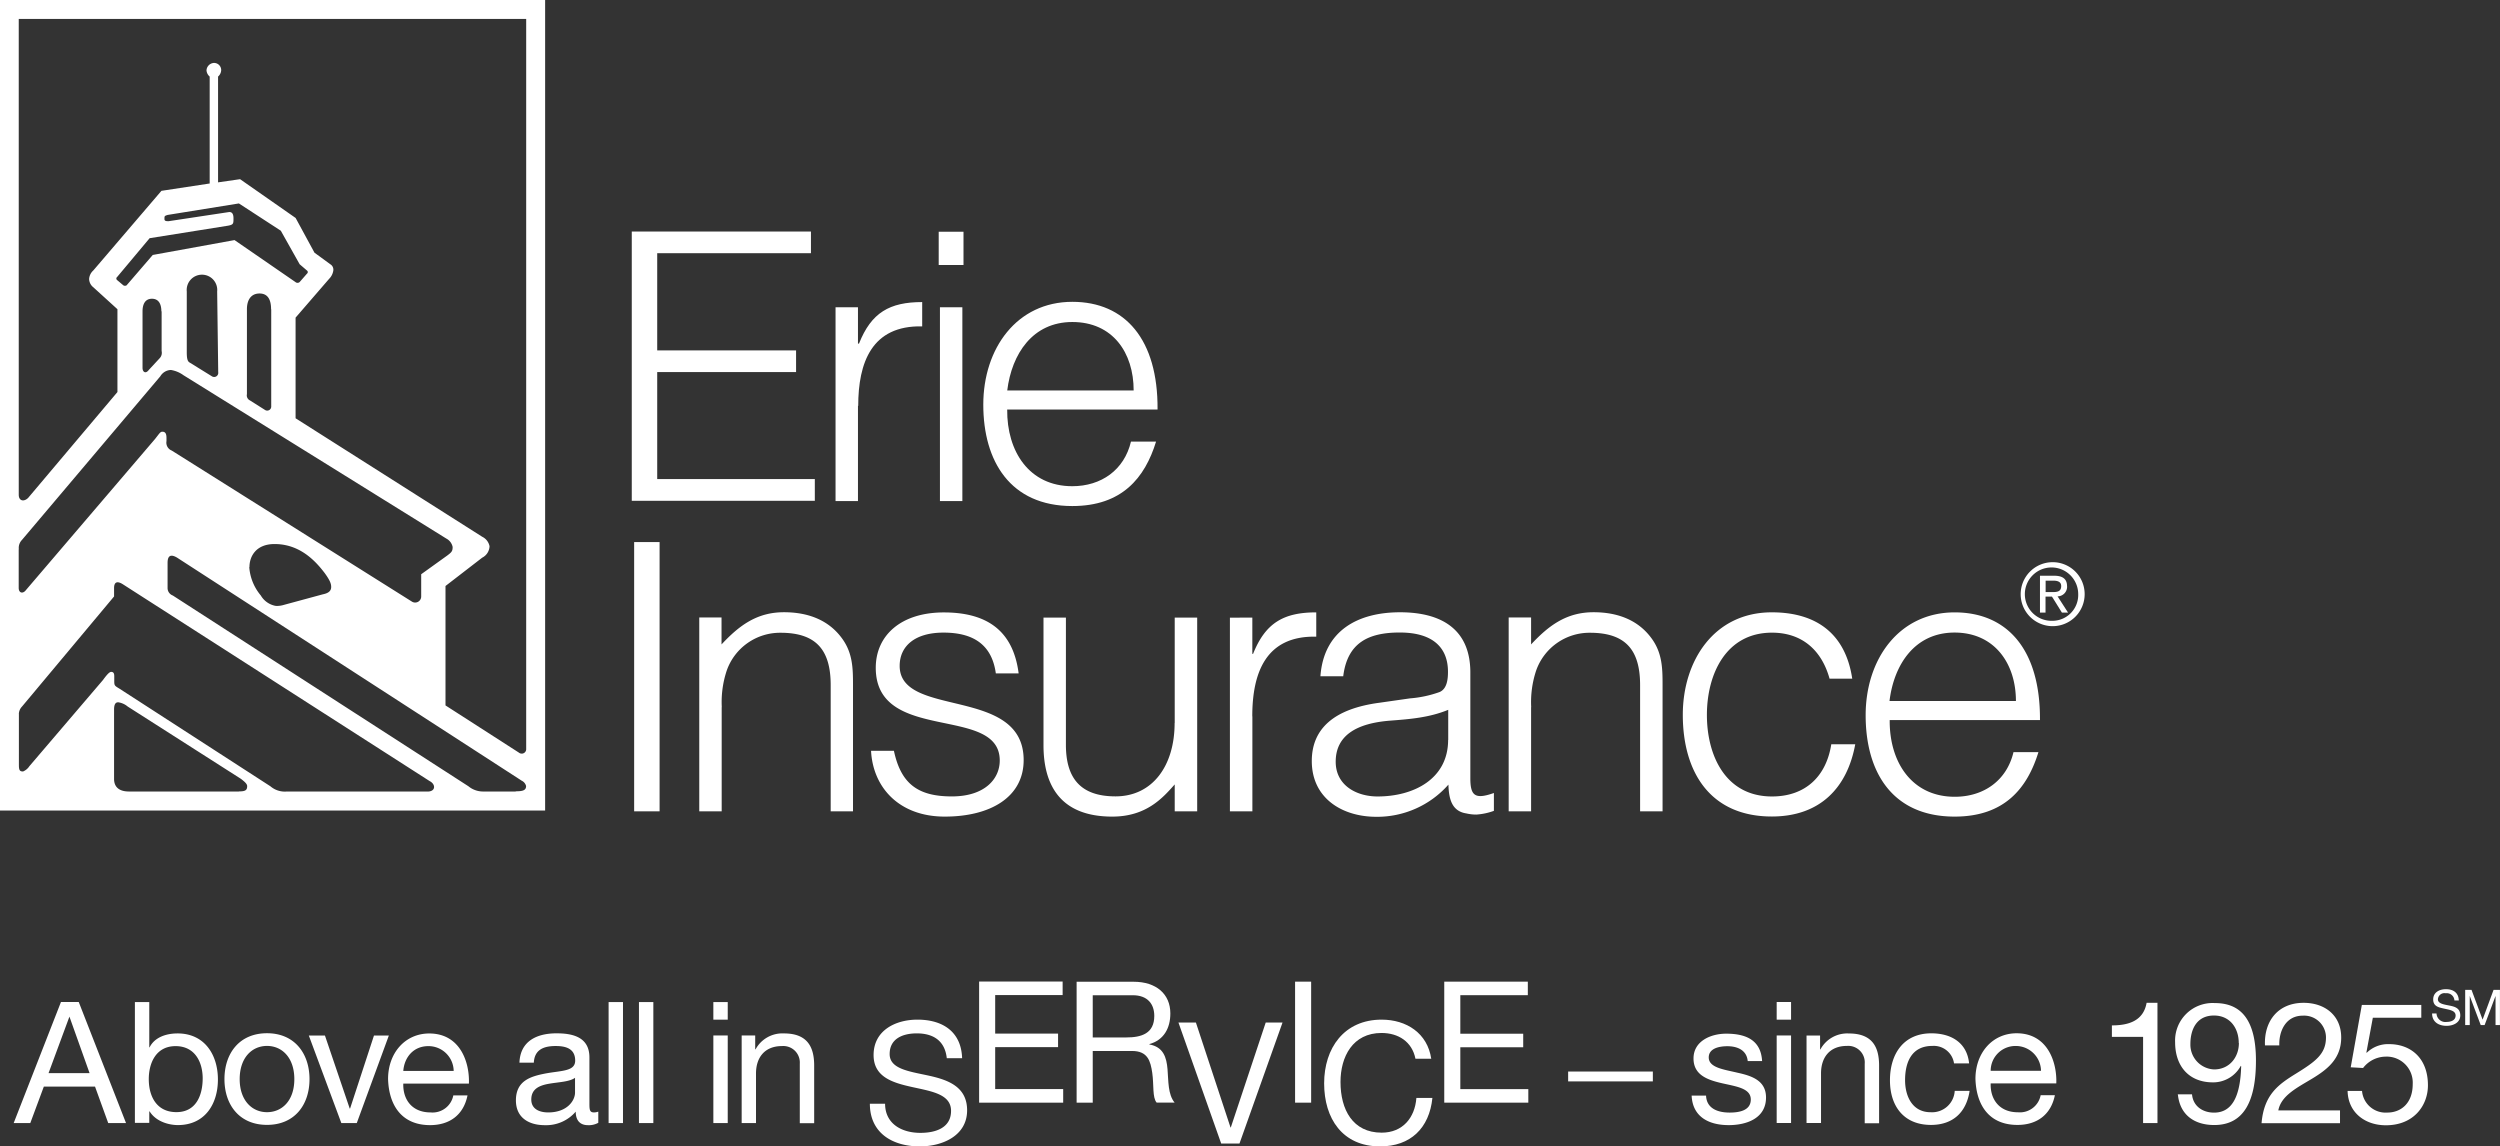 <svg id="Layer_1" data-name="Layer 1" xmlns="http://www.w3.org/2000/svg" xmlns:xlink="http://www.w3.org/1999/xlink" viewBox="0 0 504.1 231.16"><rect x="0" y="0" width="504.1" height="231.16" fill="#333333" stroke="none"/><defs><style>.cls-1{fill:none;}.cls-2{clip-path:url(#clip-path);}.cls-3{fill:#fff;}</style><clipPath id="clip-path" transform="translate(-395 -266.4)"><rect class="cls-1" x="395" y="266.4" width="504.1" height="231.16"/></clipPath></defs><title>erielogo-white-aboveall</title><g class="cls-2"><path class="cls-3" d="M628.41,348.9c0.08-14-6.48-21.64-17.19-21.64-11.16,0-17.95,9.35-17.95,20.74s5.43,20.44,17.95,20.44c10,0,14.63-5.65,16.89-13h-5.06c-1.35,5.73-6,9-11.84,9-8.67,0-13.2-7-13.12-15.46h30.31Zm-30.31-3.77c0.91-7.39,5.13-13.8,13.12-13.8,8.15,0,12.37,6.18,12.37,13.8H598.1Zm-8.82-32h-5v6.71h5v-6.71Zm-0.23,15.23h-4.52v39.07h4.52V328.31Zm-21,19.91c0-8.75,2.72-16.29,12.9-16.06v-4.9c-6.56,0-10.26,2.11-12.74,8.37H568v-7.32h-4.52v39.07H568V348.22Zm-8.75,19.16V363H527.52V341.43h28v-4.37h-28V317.45h31v-4.37H522.39v54.3h36.87Z" transform="translate(-395 -266.4)"/><path class="cls-3" d="M806.34,411.52c0.07-14-6.48-21.64-17.2-21.64-11.16,0-17.95,9.35-17.95,20.74,0,11.54,5.43,20.44,17.95,20.44,10,0,14.63-5.66,16.89-13H801c-1.36,5.73-6,9-11.84,9-8.67,0-13.2-7-13.12-15.46h30.32ZM776,407.75c0.9-7.39,5.12-13.8,13.12-13.8s12.37,6.18,12.37,13.8H776Zm-7.52-4.53c-1.36-9.05-7.24-13.35-16.21-13.35-11.69,0-17.95,9.81-17.95,20.66,0,11.54,5.51,20.51,17.95,20.51,9.8,0,15.23-5.88,16.82-14.56h-4.83C763.23,423,759,427,752.3,427c-9.35,0-13.12-8.22-13.12-16.44s3.84-16.59,13.12-16.59c6,0,10,3.47,11.61,9.27h4.6ZM703.75,409a20.12,20.12,0,0,1,1-7.39,11.4,11.4,0,0,1,10.86-7.62c7.24,0,10.1,3.54,10.1,10.56V430h4.53V404.43c0-3.24-.08-6.18-2-9-2.79-4.07-7.16-5.58-11.92-5.58-5.43,0-9,2.64-12.59,6.49v-5.43h-4.52V430h4.52V409Zm-30.59-.9c-9.12,1.21-13.65,5.2-13.65,11.76,0,7.54,6.18,11.24,13,11.24a19.16,19.16,0,0,0,14.55-6.49c0.08,2.72.6,5.36,3.62,5.81a8.7,8.7,0,0,0,2,.23,12.7,12.7,0,0,0,3.55-.75V426.3c-3.85,1.36-4.75.53-4.75-3V402c0-9.05-6.26-12.14-14.17-12.14-8.52,0-15.39,3.7-16.06,12.9h4.6c0.83-6.79,5.13-8.82,11.39-8.82,7,0,9.73,3.32,9.73,7.92,0,1.36-.15,3.4-1.66,4.07a22.68,22.68,0,0,1-6,1.29ZM687,415.59C687,423.51,680,427,672.78,427c-4.3,0-8.45-2.26-8.45-7,0-5.28,4.15-7.76,11-8.29,3.93-.3,7.84-0.6,11.69-2.18v6.11Zm-39.49-4.75c0-8.75,2.71-16.29,12.9-16.06v-4.9c-6.56,0-10.25,2.11-12.74,8.37h-0.15v-7.31H643V430h4.53V410.84Zm-15.66,1.36c0,8.6-4.45,14.78-11.92,14.78-7.09,0-10-3.7-10-10.41V390.93h-4.52v25.72c0,8.15,3.46,14.41,13.87,14.41,6.86,0,10.18-3.77,12.59-6.49V430h4.53V390.93h-4.53V412.2Zm-61.21,5.58c0.37,7.39,5.65,13.28,14.86,13.28s15.91-3.93,15.91-11.39c0-15-25-8.37-25-19,0-4,3.09-6.71,8.83-6.71s9.73,2.19,10.56,8.22h4.6c-1.13-8.82-6.63-12.29-15.09-12.29-8.67,0-13.72,4.67-13.72,11.16,0,15.38,25,7.39,25,18.7,0,3.77-3.09,7.24-9.65,7.24-6.79,0-10.26-2.49-11.69-9.2h-4.6ZM540.54,409a20.11,20.11,0,0,1,1-7.39,11.4,11.4,0,0,1,10.86-7.62c7.24,0,10.1,3.54,10.1,10.56V430H567V404.43c0-3.24-.08-6.18-2-9-2.79-4.07-7.16-5.58-11.92-5.58-5.43,0-9,2.64-12.59,6.49v-5.43H536V430h4.52V409ZM528,375.7h-5.13V430H528V375.7Z" transform="translate(-395 -266.4)"/><path class="cls-3" d="M808.83,379.76a6.45,6.45,0,1,0,6.52,6.43,6.44,6.44,0,0,0-6.52-6.43m0,11.82a5.38,5.38,0,1,1,5.22-5.39,5.21,5.21,0,0,1-5.22,5.39" transform="translate(-395 -266.4)"/><path class="cls-3" d="M811.8,384.61c0-1.47-.87-2.12-2.63-2.12h-2.83v7.44h1.12V386.7h1.3l2,3.22H812l-2.11-3.27a1.94,1.94,0,0,0,1.92-2m-4.33,1.14v-2.31H809c0.79,0,1.62.17,1.62,1.09,0,1.15-.85,1.22-1.81,1.22h-1.35Z" transform="translate(-395 -266.4)"/><path class="cls-3" d="M395,429.84H504.92V266.4H395V429.84ZM443.19,426H421c-1.9,0-3-.84-3-2.54V409.49c0-1.27.42-1.48,0.84-1.48a3.81,3.81,0,0,1,1.9.85l22.83,14.58c0.84,0.64,1.27,1.06,1.27,1.48,0,0.85-.42,1.06-1.69,1.06M499,426h-6.55a4.63,4.63,0,0,1-3-1.06l-59.6-38.46a1.6,1.6,0,0,1-1.06-1.48V379.9c0-1.69.85-1.69,1.91-1.06l69.53,45a1.61,1.61,0,0,1,.85,1.06c0,0.85-.63,1.06-2.12,1.06M445.3,380.75c0-2.11,1.27-4.65,5.07-4.65,5.07,0,8.24,3.38,10.15,5.92,1.06,1.48,1.26,2.11,1.26,2.74,0,0.85-.63,1.27-1.69,1.48l-7.82,2.12a4.65,4.65,0,0,1-1.69.21,4.38,4.38,0,0,1-3-2.11,10,10,0,0,1-2.32-5.71m-46.5-110.53H501.1V417.52a0.9,0.9,0,0,1-1.48.63l-14.79-9.51V384.56l7.4-5.71a2.68,2.68,0,0,0,1.48-2.32,2.72,2.72,0,0,0-1.48-1.9L454.6,350.74V330.45l6.76-7.82a3,3,0,0,0,.85-1.69,1.27,1.27,0,0,0-.63-1.27l-3.17-2.32-3.8-7-11.2-7.82-4.44.64V281.84a1.83,1.83,0,0,0,.63-1.27,1.44,1.44,0,0,0-1.48-1.48,1.59,1.59,0,0,0-1.48,1.48,1.81,1.81,0,0,0,.64,1.27v21.56l-9.73,1.48-13.74,16.06a2.54,2.54,0,0,0-.84,1.69,2.2,2.2,0,0,0,.84,1.69l4.87,4.43v16.7l-18,21.34c-0.85.85-1.9,0.64-1.9-.63v-96Zm43.53,44.59-16.49,3-5.28,6.13a0.64,0.64,0,0,1-.64,0l-1.26-1.06a0.39,0.39,0,0,1,0-.63l6.55-7.82,15.85-2.53c1.06-.21,1.06-0.42,1.06-1.48s-0.42-1.27-.85-1.27L429,311c-0.42,0-.84,0-0.84-0.42,0-.63,0-0.63.63-0.84l14.38-2.32,8.45,5.5,3.8,6.76,1.48,1.27a0.39,0.39,0,0,1,0,.63l-1.48,1.69a0.64,0.64,0,0,1-.85,0Zm7.4,13.95v19.66a0.81,0.81,0,0,1-1.27.63l-3-1.9a1.12,1.12,0,0,1-.63-1.27V328.75c0-1.9.85-3.17,2.54-3.17s2.33,1.27,2.33,3.17M439,341.44a0.83,0.83,0,0,1-1.27.84l-4.44-2.75c-0.42-.21-0.63-0.64-0.63-2.11V325.17a3.08,3.08,0,1,1,6.13,0Zm-11.41-12.26v8a1.59,1.59,0,0,1-.42,1.48L425,341c-0.63.85-1.26,0.42-1.26-.42V329.18c0-1.27.42-2.54,1.9-2.54s1.9,1.27,1.9,2.54m-28.74,48a2.3,2.3,0,0,1,.63-1.91l27.9-33a2.59,2.59,0,0,1,2.12-1.27,5.87,5.87,0,0,1,2.53,1.05L485,375a2.47,2.47,0,0,1,1.27,1.69c0,0.85-.21,1.06-1.05,1.7l-5.29,3.8v4.44a1.22,1.22,0,0,1-1.9,1.06l-48.4-30.44a1.71,1.71,0,0,1-1.06-1.9v-0.63c0-.84-0.21-1.27-0.84-1.27-0.43,0-.63.42-1.48,1.48l-26,30.43c-0.63.85-1.48,0.63-1.48-.42v-7.81Zm0,33.18a2.28,2.28,0,0,1,.63-1.48L418,386.67V385c0-1.27.64-1.47,1.69-.84l61.93,39.73c1.27,0.64,1.27,2.12-.42,2.12H452.7a4.44,4.44,0,0,1-3.17-1.06L419.1,405.27c-1.06-.64-1.06-0.64-1.06-1.69v-0.85c0-.63-0.21-0.85-0.63-0.85s-1.06.85-1.69,1.69l-14.8,17.33a2.81,2.81,0,0,1-1.27,1.06c-0.63,0-.84-0.21-0.84-1.27V410.34Z" transform="translate(-395 -266.4)"/><path class="cls-3" d="M892.07,473.09H893v-5.87h0l2.21,5.87H896l2.2-5.87h0v5.87h0.89V466h-1.29L895.59,472,893.36,466h-1.28v7.05Zm-1.28-5c-0.06-1.55-1.16-2.23-2.6-2.23-1.29,0-2.56.63-2.56,2.06s1.13,1.62,2.26,1.87,2.26,0.41,2.26,1.38-0.94,1.29-1.79,1.29a1.79,1.79,0,0,1-2.06-1.7h-0.89c0,1.72,1.33,2.49,2.92,2.49,1.28,0,2.76-.6,2.76-2.1s-1.13-1.78-2.25-2-2.26-.39-2.26-1.26a1.32,1.32,0,0,1,1.58-1.21,1.55,1.55,0,0,1,1.75,1.45h0.89Zm-7.55.94h-12L869,481.61l2.49,0.14a5.83,5.83,0,0,1,4.51-2.29A5.25,5.25,0,0,1,881.5,485c0,3.86-2.36,5.74-5.13,5.74a4.77,4.77,0,0,1-5.09-4.37h-2.91c0.1,4.38,3.52,6.93,7.72,6.93,5.64,0,8.48-4,8.48-8.06,0-5.54-3.52-8.3-7.83-8.3a6.14,6.14,0,0,0-4.51,1.74l-0.07-.07,1.3-7h9.77V469Zm-28.64,8.17c-0.1-2.91,1.33-6,4.72-6a4.41,4.41,0,0,1,4.69,4.38c0,3.35-2.09,4.86-6.19,7.39-3.41,2.12-6.32,4.17-6.8,9.91h15.82V490.3H854.4c0.58-3,3.76-4.55,6.8-6.39s5.88-4,5.88-8.3c0-4.52-3.35-7-7.58-7-5.13,0-8,3.66-7.79,8.58h2.9ZM834.14,487c0.38,4.17,3.28,6.25,7.35,6.25,5.88,0,8.4-4.68,8.4-13,0-9.17-3.79-11.59-8.3-11.59a7.57,7.57,0,0,0-8,7.89c0,4.79,2.73,8.1,7.65,8.1a6.34,6.34,0,0,0,5.6-3.34l0.07,0.07c-0.17,6.26-1.91,9.37-5.47,9.37-2.32,0-4.24-1.33-4.44-3.69h-2.91Zm12.31-10.29c0,2.87-1.91,5.33-5,5.33a5,5,0,0,1-4.78-5.12c0-3,1.3-5.75,4.75-5.75,3.25,0,5,2.56,5,5.54m-16.36-8.1h-2.22c-0.65,3.66-3.66,4.55-7,4.55v2.32h6.29v17.37h2.9V468.63Zm-33.66,13.7a5,5,0,0,1,5.06-5,5.09,5.09,0,0,1,5.09,5H796.42Zm10.08,4.92a4.26,4.26,0,0,1-4.58,3.45c-3.86,0-5.61-2.74-5.5-5.82h13.23c0.17-4.27-1.74-10.11-8-10.11-4.82,0-8.3,3.89-8.3,9.19,0.17,5.4,2.83,9.29,8.47,9.29,4,0,6.77-2.12,7.55-6h-2.87Zm-14.43-6.39c-0.41-4.2-3.62-6.08-7.62-6.08-5.6,0-8.34,4.16-8.34,9.47s2.87,9,8.27,9c4.44,0,7.14-2.56,7.79-6.87h-3a4.57,4.57,0,0,1-4.85,4.31c-3.69,0-5.16-3.21-5.16-6.46,0-3.59,1.3-6.91,5.5-6.91a4.12,4.12,0,0,1,4.37,3.52h3Zm-32.76,12h2.9v-10c0-3.18,1.71-5.54,5.23-5.54A3.33,3.33,0,0,1,771,480.9v12h2.9V481.24c0-3.79-1.43-6.45-6.08-6.45a6.15,6.15,0,0,0-5.75,3.21H762v-2.8h-2.73v17.67Zm-3.14-24.4h-2.9V472h2.9v-3.55Zm-2.9,24.4h2.9V475.19h-2.9v17.67Zm-17.15-5.57c0.17,4.38,3.52,6,7.48,6,3.59,0,7.52-1.36,7.52-5.57,0-3.42-2.87-4.37-5.77-5-2.7-.65-5.78-1-5.78-3.08,0-1.78,2-2.26,3.76-2.26,1.91,0,3.89.72,4.1,3h2.9c-0.24-4.3-3.34-5.53-7.24-5.53-3.08,0-6.59,1.47-6.59,5,0,3.38,2.9,4.34,5.77,5s5.78,1,5.78,3.28-2.46,2.63-4.27,2.63c-2.4,0-4.65-.82-4.75-3.42h-2.9Zm-7.83-4.81H711.2v2h17.08v-2Z" transform="translate(-395 -266.4)"/><polygon class="cls-3" points="291.22 222.34 308.17 222.34 308.17 219.61 294.46 219.61 294.46 211.17 307.14 211.17 307.14 208.44 294.46 208.44 294.46 200.67 308.07 200.67 308.07 197.94 291.22 197.94 291.22 222.34"/><path class="cls-3" d="M683.6,479.92c-0.75-5.19-5-7.92-10-7.92C666,472,662,477.77,662,484.85s3.69,12.71,11.27,12.71c6.15,0,9.94-3.68,10.56-9.77H680.6c-0.3,4-2.77,7-7,7-5.84,0-8.3-4.65-8.3-10.22,0-5.09,2.46-9.88,8.27-9.88,3.38,0,6.15,1.74,6.84,5.19h3.24Z" transform="translate(-395 -266.4)"/><rect class="cls-3" x="261.14" y="197.94" width="3.24" height="24.4"/><polygon class="cls-3" points="255.22 206.18 248.18 227.34 248.12 227.34 241.14 206.18 237.62 206.18 246.24 230.58 249.93 230.58 258.61 206.18 255.22 206.18"/><path class="cls-3" d="M612.09,488.74h3.25V478.32h7.93c3.14,0,3.72,2,4.07,4.41s0,5,.89,6h3.62c-1.37-1.67-1.23-4.34-1.43-6.73s-0.82-4.48-3.66-5v-0.07c2.94-.82,4.23-3.24,4.23-6.18,0-3.9-2.83-6.39-7.41-6.39H612.09v24.4Zm3.25-13.15v-8.51h8.07c3,0,4.34,1.78,4.34,4.17,0,3.55-2.59,4.34-5.64,4.34h-6.77Zm-22.91,13.15h16.95V486H595.67v-8.45h12.68v-2.73H595.67v-7.77h13.6v-2.73H592.43v24.4Z" transform="translate(-395 -266.4)"/><path class="cls-3" d="M589,479.72c-0.2-5.36-4-7.72-9-7.72-4.45,0-8.85,2.18-8.85,7.14,0,4.48,3.93,5.6,7.82,6.46s7.8,1.43,7.8,4.79c0,3.52-3.25,4.44-6.19,4.44-3.69,0-7.11-1.78-7.11-5.88h-3.07c0,5.95,4.61,8.61,10.08,8.61,4.44,0,9.53-2.08,9.53-7.28,0-4.78-3.89-6.15-7.79-7s-7.83-1.33-7.83-4.34c0-3.17,2.74-4.17,5.47-4.17,3.35,0,5.67,1.5,6.05,5H589Zm-44.46,13.14h2.9v-10c0-3.18,1.71-5.53,5.24-5.53a3.33,3.33,0,0,1,3.59,3.55v12h2.9V481.24c0-3.8-1.43-6.46-6.08-6.46a6.15,6.15,0,0,0-5.74,3.21h-0.07v-2.8h-2.73v17.66Zm-2.8-24.4h-2.9V472h2.9v-3.55Zm-2.9,24.4h2.9V475.19h-2.9v17.66Zm-15,0h2.9v-24.4h-2.9v24.4Zm-6.12,0h2.9v-24.4h-2.9v24.4Zm-2.06-2.32a2.52,2.52,0,0,1-.89.17c-0.92,0-.92-0.61-0.92-2v-9.1c0-4.14-3.45-4.85-6.63-4.85-3.93,0-7.31,1.53-7.48,5.91h2.9c0.14-2.6,1.95-3.35,4.41-3.35,1.85,0,3.93.41,3.93,2.94,0,2.18-2.74,2-5.95,2.59-3,.58-6,1.44-6,5.43,0,3.52,2.63,5,5.84,5a7.83,7.83,0,0,0,6.22-2.73c0,1.91,1,2.73,2.46,2.73a3.9,3.9,0,0,0,2.09-.48v-2.25Zm-4.71-3.83c0,1.6-1.57,4-5.4,4-1.78,0-3.42-.68-3.42-2.6,0-2.15,1.64-2.84,3.56-3.18s4.13-.38,5.26-1.2v3Zm-34.63-4.37c0.21-2.7,2-5,5.07-5a5.08,5.08,0,0,1,5.09,5H476.29Zm10.09,4.92a4.26,4.26,0,0,1-4.58,3.45c-3.87,0-5.61-2.74-5.51-5.81h13.23c0.17-4.27-1.74-10.11-8-10.11-4.82,0-8.3,3.89-8.3,9.19,0.17,5.4,2.83,9.29,8.47,9.29,4,0,6.77-2.11,7.55-6h-2.87Zm-13-12.06h-3l-4.82,14.73h-0.07l-5-14.73h-3.25l6.56,17.66h3.11ZM443.33,484c0-4.31,2.46-6.7,5.51-6.7s5.51,2.39,5.51,6.7-2.46,6.66-5.51,6.66-5.51-2.4-5.51-6.66m-3.07,0c0,5.16,3,9.22,8.58,9.22s8.57-4.06,8.57-9.22-3-9.26-8.57-9.26-8.58,4.06-8.58,9.26m-18.06,8.81h2.9V490.5h0.07c1.3,2.08,3.9,2.76,5.71,2.76,5.4,0,8.06-4.2,8.06-9.19s-2.7-9.29-8.13-9.29c-2.42,0-4.68.85-5.64,2.8h-0.07v-9.12h-2.9v24.4Zm13.67-9c0,3.45-1.33,6.84-5.3,6.84S425,487.5,425,484c0-3.32,1.5-6.66,5.4-6.66s5.47,3.21,5.47,6.53M409,471.39H409l4.06,11.39h-8.27Zm-11.24,21.46h3.35l2.73-7.35h10.32l2.66,7.35h3.59l-9.53-24.4h-3.59Z" transform="translate(-395 -266.4)"/></g></svg>
